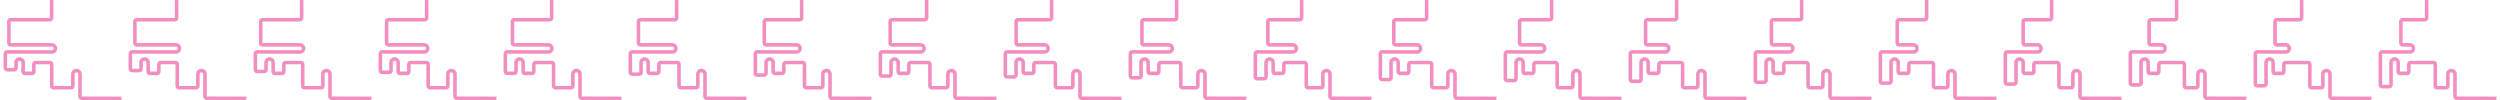 <svg width="28000" height="1121" viewBox="0 0 28000 1121" fill="none" xmlns="http://www.w3.org/2000/svg">
<g clip-path="url(#clip0)">
<path d="M558.409 200.938V0.938H598.289V200.938C598.289 223.029 580.381 240.938 558.289 240.938H119.76V482.417H580.348C613.442 482.417 640.269 509.245 640.269 542.338C640.269 575.493 613.345 602.346 580.19 602.259L79.88 600.938V760.938H159.64V700.758C159.64 667.72 186.423 640.938 219.46 640.938C252.498 640.938 279.28 667.72 279.28 700.758V800.938H359.041V720.938C359.041 698.846 376.949 680.938 399.041 680.938H558.943C581.035 680.938 598.943 698.846 598.943 720.938V962.572H796.184V829.873C796.184 796.836 822.966 770.053 856.004 770.053C889.042 770.053 915.824 796.836 915.824 829.873V1080.46L1360 1081.94V1121.94L915.822 1120.58C893.778 1120.51 875.944 1102.62 875.944 1080.58V829.993C875.944 818.981 867.017 810.053 856.004 810.053C844.991 810.053 836.064 818.981 836.064 829.993V962.572C836.064 984.663 818.155 1002.57 796.064 1002.57H599.063C576.972 1002.57 559.063 984.663 559.063 962.572V719.458H398.921V802.382C398.921 824.473 381.012 842.382 358.921 842.382H279.4C257.309 842.382 239.4 824.473 239.4 802.382V700.878C239.4 689.865 230.473 680.938 219.46 680.938C208.448 680.938 199.52 689.865 199.52 700.878V760.938C199.52 783.029 181.612 800.938 159.52 800.938H80C57.909 800.938 40 783.029 40 760.938V601.043C40 578.911 57.973 560.985 80.106 561.043L580.363 562.365C591.414 562.394 600.389 553.443 600.389 542.391C600.389 531.36 591.447 522.417 580.416 522.417H119.88C97.789 522.417 79.88 504.509 79.88 482.417V240.938C79.88 218.846 97.789 200.938 119.88 200.938H558.409Z" fill="#F28EC0"/>
<path d="M1958.41 200.938V0.938H1998.29V200.938C1998.29 223.029 1980.38 240.938 1958.29 240.938H1530.63V482.417H1970.22C2003.31 482.417 2030.14 509.244 2030.14 542.337C2030.14 575.492 2003.21 602.345 1970.06 602.256L1479.88 600.938V770.637H1559.64V700.758C1559.64 667.72 1586.42 640.938 1619.46 640.938C1652.5 640.938 1679.28 667.72 1679.28 700.758V800.938H1759.04V720.938C1759.04 698.846 1776.95 680.938 1799.04 680.938H1965.36C1987.45 680.938 2005.36 698.846 2005.36 720.938V962.572H2196.18V829.873C2196.18 796.836 2222.97 770.053 2256 770.053C2289.04 770.053 2315.82 796.836 2315.82 829.873V1080.46L2760 1081.94V1121.94L2315.82 1120.58C2293.78 1120.51 2275.94 1102.62 2275.94 1080.58V829.993C2275.94 818.981 2267.02 810.053 2256 810.053C2244.99 810.053 2236.06 818.981 2236.06 829.993V962.572C2236.06 984.663 2218.16 1002.57 2196.06 1002.57H2005.48C1983.39 1002.57 1965.48 984.663 1965.48 962.572V719.458H1798.92V802.382C1798.92 824.473 1781.01 842.382 1758.92 842.382H1679.4C1657.31 842.382 1639.4 824.473 1639.4 802.382V700.878C1639.4 689.865 1630.47 680.938 1619.46 680.938C1608.45 680.938 1599.52 689.865 1599.52 700.878V770.637C1599.52 792.729 1581.61 810.637 1559.52 810.637H1480C1457.91 810.637 1440 792.729 1440 770.638V601.045C1440 578.912 1457.97 560.986 1480.11 561.045L1970.23 562.364C1981.28 562.393 1990.26 553.442 1990.26 542.39C1990.26 531.36 1981.32 522.417 1970.28 522.417H1530.75C1508.66 522.417 1490.75 504.509 1490.75 482.417V240.938C1490.75 218.846 1508.66 200.938 1530.75 200.938H1958.41Z" fill="#F28EC0"/>
<path d="M3358.41 200.938V0.938H3398.29V200.938C3398.29 223.029 3380.38 240.938 3358.29 240.938H2940.33V482.417H3360.06C3393.15 482.417 3419.97 509.243 3419.97 542.335C3419.97 575.491 3393.05 602.344 3359.89 602.253L2879.88 600.938V780.477H2959.64V700.758C2959.64 667.72 2986.42 640.938 3019.46 640.938C3052.5 640.938 3079.28 667.72 3079.28 700.758V800.938H3159.04V720.938C3159.04 698.846 3176.95 680.938 3199.04 680.938H3370.36C3392.45 680.938 3410.36 698.846 3410.36 720.938V962.572H3596.18V829.873C3596.18 796.836 3622.97 770.053 3656 770.053C3689.04 770.053 3715.82 796.836 3715.82 829.873V1080.46L4160 1081.94V1121.94L3715.82 1120.58C3693.78 1120.51 3675.94 1102.62 3675.94 1080.58V829.993C3675.94 818.981 3667.02 810.053 3656 810.053C3644.99 810.053 3636.06 818.981 3636.06 829.993V962.572C3636.06 984.663 3618.16 1002.57 3596.06 1002.57H3410.48C3388.39 1002.57 3370.48 984.663 3370.48 962.572V719.458H3198.92V802.382C3198.92 824.473 3181.01 842.382 3158.92 842.382H3079.4C3057.31 842.382 3039.4 824.473 3039.4 802.382V700.878C3039.4 689.865 3030.47 680.938 3019.46 680.938C3008.45 680.938 2999.52 689.865 2999.52 700.878V780.477C2999.52 802.568 2981.61 820.477 2959.52 820.477H2880C2857.91 820.477 2840 802.568 2840 780.477V601.047C2840 578.913 2857.98 560.987 2880.11 561.047L3360.07 562.362C3371.12 562.393 3380.09 553.442 3380.09 542.39C3380.09 531.359 3371.15 522.417 3360.12 522.417H2940.45C2918.36 522.417 2900.45 504.509 2900.45 482.417V240.938C2900.45 218.846 2918.36 200.938 2940.45 200.938H3358.41Z" fill="#F28EC0"/>
<path d="M4758.41 200.938V0.938H4798.29V200.938C4798.29 223.029 4780.38 240.938 4758.29 240.938H4349.95V482.417H4750.4C4783.49 482.417 4810.31 509.243 4810.31 542.334C4810.31 575.49 4783.39 602.342 4750.23 602.25L4279.88 600.938V790.305H4359.64V700.758C4359.64 667.72 4386.42 640.938 4419.46 640.938C4452.5 640.938 4479.28 667.72 4479.28 700.758V800.938H4559.04V720.938C4559.04 698.846 4576.95 680.938 4599.04 680.938H4775.36C4797.45 680.938 4815.36 698.846 4815.36 720.938V962.572H4996.18V829.873C4996.18 796.836 5022.97 770.053 5056 770.053C5089.04 770.053 5115.82 796.836 5115.82 829.873V1080.46L5560 1081.94V1121.94L5115.82 1120.58C5093.78 1120.51 5075.94 1102.62 5075.94 1080.58V829.993C5075.94 818.981 5067.02 810.053 5056 810.053C5044.99 810.053 5036.06 818.981 5036.06 829.993V962.572C5036.06 984.663 5018.16 1002.57 4996.06 1002.57H4815.48C4793.39 1002.57 4775.48 984.663 4775.48 962.572V719.458H4598.92V802.382C4598.92 824.473 4581.01 842.382 4558.92 842.382H4479.4C4457.31 842.382 4439.4 824.473 4439.4 802.382V700.878C4439.4 689.865 4430.47 680.938 4419.46 680.938C4408.45 680.938 4399.52 689.865 4399.52 700.878V790.305C4399.52 812.396 4381.61 830.305 4359.52 830.305H4280C4257.91 830.305 4240 812.396 4240 790.305V601.049C4240 578.914 4257.98 560.988 4280.11 561.049L4750.41 562.362C4761.46 562.392 4770.43 553.442 4770.43 542.389C4770.43 531.359 4761.49 522.417 4750.46 522.417H4350.07C4327.98 522.417 4310.07 504.509 4310.07 482.417V240.938C4310.07 218.846 4327.98 200.938 4350.07 200.938H4758.41Z" fill="#F28EC0"/>
<path d="M6158.41 200.938V0.938H6198.29V200.938C6198.29 223.029 6180.38 240.938 6158.29 240.938H5759.62V482.417H6141.08C6174.17 482.417 6201 509.242 6201 542.332C6201 575.489 6174.07 602.341 6140.91 602.247L5679.88 600.938V801.004H5759.64V700.758C5759.64 667.72 5786.42 640.938 5819.46 640.938C5852.5 640.938 5879.28 667.72 5879.28 700.758V800.938H5959.04V720.938C5959.04 698.846 5976.95 680.938 5999.04 680.938H6179.99C6202.08 680.938 6219.99 698.846 6219.99 720.938V962.572H6396.18V829.873C6396.18 796.836 6422.97 770.053 6456 770.053C6489.04 770.053 6515.82 796.836 6515.82 829.873V1080.46L6960 1081.94V1121.94L6515.82 1120.58C6493.78 1120.51 6475.94 1102.62 6475.94 1080.58V829.993C6475.94 818.981 6467.02 810.053 6456 810.053C6444.99 810.053 6436.06 818.981 6436.06 829.993V962.572C6436.06 984.663 6418.16 1002.57 6396.06 1002.57H6220.11C6198.01 1002.57 6180.11 984.663 6180.11 962.572V719.458H5998.92V802.382C5998.92 824.473 5981.01 842.382 5958.92 842.382H5879.4C5857.31 842.382 5839.4 824.473 5839.4 802.382V700.878C5839.4 689.865 5830.47 680.938 5819.46 680.938C5808.45 680.938 5799.52 689.865 5799.52 700.878V801.004C5799.52 823.095 5781.61 841.004 5759.52 841.004H5680C5657.91 841.004 5640 823.095 5640 801.004V601.051C5640 578.915 5657.98 560.989 5680.11 561.051L6141.09 562.36C6152.14 562.392 6161.12 553.441 6161.12 542.389C6161.12 531.359 6152.18 522.417 6141.15 522.417H5759.74C5737.65 522.417 5719.74 504.509 5719.74 482.417V240.938C5719.74 218.846 5737.65 200.938 5759.74 200.938H6158.41Z" fill="#F28EC0"/>
<path d="M7558.41 200.938V0.938H7598.29V200.938C7598.29 223.029 7580.38 240.938 7558.29 240.938H7170.69V482.417H7529.95C7563.04 482.417 7589.86 509.241 7589.86 542.33C7589.86 575.487 7562.93 602.339 7529.78 602.243L7079.88 600.938L7079.88 810.739H7159.64L7159.64 700.757C7159.64 667.72 7186.42 640.938 7219.46 640.938C7252.5 640.938 7279.28 667.72 7279.28 700.758V800.938H7359.04V720.938C7359.04 698.846 7376.95 680.938 7399.04 680.938H7584.99C7607.08 680.938 7624.99 698.846 7624.99 720.938V962.572H7796.18V829.873C7796.18 796.836 7822.97 770.053 7856.01 770.053C7889.04 770.053 7915.83 796.836 7915.83 829.873V1080.46L8360 1081.94V1121.94L7915.82 1120.58C7893.78 1120.51 7875.95 1102.62 7875.95 1080.58V829.993C7875.95 818.981 7867.02 810.053 7856.01 810.053C7844.99 810.053 7836.06 818.981 7836.06 829.993V962.572C7836.06 984.663 7818.16 1002.57 7796.06 1002.57H7625.11C7603.01 1002.57 7585.11 984.663 7585.11 962.572V719.458H7398.92V802.382C7398.92 824.473 7381.01 842.382 7358.92 842.382H7279.4C7257.31 842.382 7239.4 824.473 7239.4 802.382V700.878C7239.4 689.865 7230.47 680.938 7219.46 680.938C7208.45 680.938 7199.52 689.865 7199.52 700.877L7199.52 810.739C7199.52 832.83 7181.61 850.739 7159.52 850.739H7080C7057.91 850.739 7040 832.83 7040 810.739L7040 601.054C7040 578.917 7057.98 560.99 7080.12 561.054L7529.96 562.359C7541.01 562.391 7549.98 553.441 7549.98 542.388C7549.98 531.359 7541.04 522.417 7530.01 522.417H7170.81C7148.71 522.417 7130.81 504.509 7130.81 482.417V240.938C7130.81 218.846 7148.71 200.938 7170.81 200.938H7558.41Z" fill="#F28EC0"/>
<path d="M8958.41 200.938V0.938H8998.29V200.938C8998.29 223.029 8980.38 240.938 8958.29 240.938H8580.16V482.417H8920.42C8953.51 482.417 8980.33 509.241 8980.33 542.329C8980.33 575.486 8953.4 602.338 8920.24 602.24L8479.88 600.938L8479.88 820.649H8559.64L8559.64 700.758C8559.64 667.72 8586.42 640.938 8619.46 640.938C8652.5 640.938 8679.28 667.72 8679.28 700.758V800.938H8759.04V720.938C8759.04 698.846 8776.95 680.938 8799.04 680.938H8990.08C9012.17 680.938 9030.08 698.846 9030.08 720.938V962.572H9196.18V829.873C9196.18 796.836 9222.97 770.053 9256 770.053C9289.04 770.053 9315.82 796.836 9315.82 829.873V1080.46L9760 1081.94V1121.94L9315.82 1120.58C9293.78 1120.51 9275.94 1102.62 9275.94 1080.58V829.993C9275.94 818.981 9267.02 810.053 9256 810.053C9244.99 810.053 9236.06 818.981 9236.06 829.993V962.572C9236.06 984.663 9218.16 1002.57 9196.06 1002.57H9030.2C9008.11 1002.57 8990.2 984.663 8990.2 962.572V719.458H8798.92V802.382C8798.92 824.473 8781.01 842.382 8758.92 842.382H8679.4C8657.31 842.382 8639.4 824.473 8639.4 802.382V700.878C8639.4 689.865 8630.47 680.938 8619.46 680.938C8608.45 680.938 8599.52 689.865 8599.52 700.878L8599.52 820.649C8599.52 842.741 8581.61 860.649 8559.52 860.649H8480C8457.91 860.649 8440 842.741 8440 820.649V601.056C8440 578.918 8457.98 560.991 8480.12 561.056L8920.42 562.358C8931.48 562.391 8940.45 553.44 8940.45 542.388C8940.45 531.358 8931.51 522.417 8920.48 522.417H8580.28C8558.18 522.417 8540.28 504.509 8540.28 482.417V240.938C8540.28 218.846 8558.18 200.938 8580.28 200.938H8958.41Z" fill="#F28EC0"/>
<path d="M10358.4 200.938V0.938H10398.3V200.938C10398.3 223.029 10380.4 240.938 10358.3 240.938H9989.76V482.417H10310.1C10343.2 482.417 10370 509.24 10370 542.327C10370 575.484 10343.1 602.336 10309.9 602.236L9879.88 600.938L9879.88 831.515H9959.64L9959.64 700.757C9959.64 667.72 9986.43 640.938 10019.5 640.938C10052.5 640.938 10079.3 667.72 10079.3 700.758V800.938H10159V720.938C10159 698.846 10177 680.938 10199 680.938H10395.2C10417.3 680.938 10435.2 698.846 10435.2 720.938V962.572H10596.2V829.873C10596.2 796.836 10623 770.053 10656 770.053C10689 770.053 10715.8 796.836 10715.8 829.873V1080.46L11160 1081.94V1121.94L10715.8 1120.58C10693.8 1120.51 10675.9 1102.62 10675.9 1080.58V829.993C10675.9 818.981 10667 810.053 10656 810.053C10645 810.053 10636.1 818.981 10636.1 829.993V962.572C10636.1 984.663 10618.2 1002.57 10596.1 1002.57H10435.3C10413.2 1002.57 10395.3 984.663 10395.3 962.572V719.458H10198.9V802.382C10198.9 824.473 10181 842.382 10158.9 842.382H10079.4C10057.3 842.382 10039.4 824.473 10039.4 802.382V700.878C10039.4 689.865 10030.5 680.938 10019.5 680.938C10008.5 680.938 9999.52 689.865 9999.52 700.877L9999.52 831.516C9999.52 853.607 9981.61 871.515 9959.52 871.515H9880C9857.91 871.515 9840 853.607 9840 831.515L9840 601.058C9840 578.92 9857.98 560.992 9880.12 561.059L10310.1 562.357C10321.2 562.39 10330.2 553.44 10330.2 542.387C10330.2 531.358 10321.2 522.417 10310.2 522.417H9989.88C9967.79 522.417 9949.88 504.509 9949.88 482.417V240.938C9949.88 218.846 9967.79 200.938 9989.88 200.938H10358.4Z" fill="#F28EC0"/>
<path d="M11758.4 200.938V0.938H11798.3V200.938C11798.3 223.029 11780.4 240.938 11758.3 240.938H11400.6V482.417H11699.3C11732.4 482.417 11759.2 509.239 11759.2 542.325C11759.2 575.483 11732.3 602.334 11699.1 602.232L11279.9 600.938L11279.9 841.191H11359.6L11359.6 700.757C11359.6 667.72 11386.4 640.938 11419.5 640.938C11452.5 640.938 11479.3 667.72 11479.3 700.758V800.938H11559V720.938C11559 698.846 11577 680.938 11599 680.938H11800.2C11822.3 680.938 11840.2 698.846 11840.2 720.938V962.572H11996.2V829.873C11996.2 796.836 12023 770.053 12056 770.053C12089 770.053 12115.8 796.836 12115.8 829.873V1080.46L12560 1081.94V1121.94L12115.8 1120.58C12093.8 1120.51 12075.9 1102.62 12075.9 1080.58V829.993C12075.9 818.981 12067 810.053 12056 810.053C12045 810.053 12036.1 818.981 12036.1 829.993V962.572C12036.1 984.663 12018.2 1002.57 11996.1 1002.57H11840.3C11818.2 1002.57 11800.3 984.663 11800.3 962.572V719.458H11598.9V802.382C11598.9 824.473 11581 842.382 11558.9 842.382H11479.4C11457.3 842.382 11439.4 824.473 11439.4 802.382V700.878C11439.4 689.865 11430.5 680.938 11419.5 680.938C11408.5 680.938 11399.5 689.865 11399.5 700.877L11399.5 841.192C11399.5 863.283 11381.6 881.191 11359.5 881.191H11280C11257.9 881.191 11240 863.282 11240 841.191L11240 601.061C11240 578.921 11258 560.993 11280.1 561.061L11699.3 562.356C11710.4 562.39 11719.3 553.439 11719.3 542.386C11719.3 531.358 11710.4 522.417 11699.4 522.417H11400.7C11378.6 522.417 11360.7 504.509 11360.7 482.417V240.938C11360.7 218.846 11378.6 200.938 11400.7 200.938H11758.4Z" fill="#F28EC0"/>
<path d="M13158.4 200.938V0.938H13198.3V200.938C13198.3 223.029 13180.4 240.938 13158.3 240.938H12809.7V482.417H13090.1C13123.2 482.417 13150 509.238 13150 542.323C13150 575.482 13123.1 602.333 13089.9 602.228L12679.9 600.938L12679.9 851.374H12759.6L12759.6 700.757C12759.6 667.719 12786.4 640.938 12819.5 640.938C12852.5 640.938 12879.3 667.72 12879.3 700.758V800.938H12959V720.938C12959 698.846 12977 680.938 12999 680.938H13205.2C13227.3 680.938 13245.2 698.846 13245.2 720.938V962.572H13396.2V829.873C13396.2 796.836 13423 770.053 13456 770.053C13489 770.053 13515.8 796.836 13515.8 829.873V1080.46L13960 1081.94V1121.94L13515.8 1120.58C13493.8 1120.51 13475.9 1102.62 13475.9 1080.58V829.993C13475.9 818.981 13467 810.053 13456 810.053C13445 810.053 13436.1 818.981 13436.1 829.993V962.572C13436.1 984.663 13418.2 1002.57 13396.1 1002.57H13245.3C13223.2 1002.57 13205.3 984.663 13205.3 962.572V719.458H12998.9V802.382C12998.9 824.473 12981 842.382 12958.9 842.382H12879.4C12857.3 842.382 12839.4 824.473 12839.4 802.382V700.878C12839.4 689.865 12830.5 680.938 12819.5 680.938C12808.5 680.938 12799.5 689.865 12799.5 700.877L12799.5 851.375C12799.5 873.466 12781.6 891.374 12759.5 891.374H12680C12657.9 891.374 12640 873.465 12640 851.373L12640 601.063C12640 578.923 12658 560.994 12680.1 561.064L13090.1 562.354C13101.1 562.389 13110.1 553.439 13110.1 542.386C13110.1 531.358 13101.2 522.417 13090.2 522.417H12809.9C12787.8 522.417 12769.9 504.509 12769.9 482.417V240.938C12769.9 218.846 12787.8 200.938 12809.9 200.938H13158.4Z" fill="#F28EC0"/>
<path d="M14558.4 200.938V0.938H14598.3V200.938C14598.3 223.029 14580.4 240.938 14558.3 240.938H14220V482.417H14479.6C14512.7 482.417 14539.5 509.237 14539.5 542.321C14539.5 575.48 14512.5 602.331 14479.4 602.224L14079.9 600.938L14079.9 861.039H14159.6L14159.6 700.757C14159.6 667.72 14186.4 640.938 14219.5 640.938C14252.5 640.938 14279.3 667.72 14279.3 700.758V800.938H14359V720.938C14359 698.846 14377 680.938 14399 680.938H14610.2C14632.3 680.938 14650.2 698.846 14650.2 720.938V962.572H14796.2V829.873C14796.2 796.836 14823 770.053 14856 770.053C14889 770.053 14915.8 796.836 14915.8 829.873V1080.46L15360 1081.94V1121.94L14915.8 1120.58C14893.8 1120.51 14875.9 1102.62 14875.9 1080.58V829.993C14875.9 818.981 14867 810.053 14856 810.053C14845 810.053 14836.1 818.981 14836.1 829.993V962.572C14836.1 984.663 14818.2 1002.57 14796.1 1002.57H14650.3C14628.2 1002.57 14610.3 984.663 14610.3 962.572V719.458H14398.9V802.382C14398.9 824.473 14381 842.382 14358.9 842.382H14279.4C14257.3 842.382 14239.4 824.473 14239.4 802.382V700.878C14239.4 689.865 14230.5 680.938 14219.5 680.938C14208.4 680.938 14199.5 689.865 14199.5 700.877L14199.5 861.039C14199.5 883.13 14181.6 901.039 14159.5 901.039H14080C14057.9 901.039 14040 883.13 14040 861.038L14040 601.066C14040 578.925 14058 560.995 14080.1 561.067L14479.6 562.353C14490.6 562.388 14499.6 553.438 14499.6 542.385C14499.6 531.357 14490.7 522.417 14479.6 522.417H14220.1C14198 522.417 14180.1 504.509 14180.1 482.417V240.938C14180.1 218.846 14198 200.938 14220.1 200.938H14558.4Z" fill="#F28EC0"/>
<path d="M15958.4 200.938V0.938H15998.3V200.938C15998.3 223.029 15980.4 240.938 15958.3 240.938H15630.4V482.417H15870.3C15903.3 482.417 15930.2 509.236 15930.2 542.319C15930.2 575.478 15903.2 602.329 15870.1 602.22L15479.9 600.938L15479.9 871.225H15559.6L15559.6 700.757C15559.6 667.72 15586.4 640.938 15619.5 640.938C15652.5 640.938 15679.3 667.72 15679.3 700.758V800.938H15759V720.938C15759 698.846 15777 680.938 15799 680.938H16015.2C16037.3 680.938 16055.2 698.846 16055.2 720.938V962.572H16196.2V829.873C16196.2 796.836 16223 770.053 16256 770.053C16289 770.053 16315.8 796.836 16315.8 829.873V1080.46L16760 1081.94V1121.94L16315.8 1120.58C16293.8 1120.51 16275.9 1102.62 16275.9 1080.58V829.993C16275.9 818.981 16267 810.053 16256 810.053C16245 810.053 16236.1 818.981 16236.1 829.993V962.572C16236.1 984.663 16218.2 1002.57 16196.1 1002.57H16055.3C16033.2 1002.57 16015.3 984.663 16015.3 962.572V719.458H15798.9V802.382C15798.9 824.473 15781 842.382 15758.9 842.382H15679.4C15657.3 842.382 15639.4 824.473 15639.4 802.382V700.878C15639.4 689.865 15630.5 680.938 15619.5 680.938C15608.4 680.938 15599.5 689.865 15599.5 700.877L15599.5 871.226C15599.5 893.317 15581.6 911.225 15559.5 911.225H15480C15457.9 911.225 15440 893.317 15440 871.225L15440 601.069C15440 578.926 15458 560.997 15480.1 561.069L15870.2 562.352C15881.3 562.388 15890.3 553.438 15890.3 542.385C15890.3 531.357 15881.3 522.417 15870.3 522.417H15630.5C15608.4 522.417 15590.5 504.509 15590.5 482.417V240.938C15590.5 218.846 15608.4 200.938 15630.5 200.938H15958.4Z" fill="#F28EC0"/>
<path d="M17358.4 200.938V0.938H17398.3V200.938C17398.3 223.029 17380.4 240.938 17358.3 240.938H17039.4V482.417H17260.5C17293.6 482.417 17320.4 509.235 17320.4 542.317C17320.4 575.477 17293.4 602.327 17260.3 602.215L16879.9 600.938L16879.9 882.14H16959.6L16959.6 700.757C16959.6 667.719 16986.4 640.938 17019.5 640.938C17052.5 640.938 17079.3 667.72 17079.3 700.758V800.938H17159V720.938C17159 698.846 17177 680.938 17199 680.938H17420.2C17442.3 680.938 17460.2 698.846 17460.2 720.938V962.572H17596.2V829.873C17596.2 796.836 17623 770.053 17656 770.053C17689 770.053 17715.8 796.836 17715.8 829.873V1080.46L18160 1081.94V1121.94L17715.8 1120.58C17693.8 1120.51 17675.9 1102.62 17675.9 1080.58V829.993C17675.9 818.981 17667 810.053 17656 810.053C17645 810.053 17636.1 818.981 17636.1 829.993V962.572C17636.1 984.663 17618.2 1002.57 17596.1 1002.57H17460.3C17438.2 1002.57 17420.3 984.663 17420.3 962.572V719.458H17198.9V802.382C17198.9 824.473 17181 842.382 17158.9 842.382H17079.4C17057.3 842.382 17039.4 824.473 17039.4 802.382V700.878C17039.4 689.865 17030.5 680.938 17019.5 680.938C17008.5 680.938 16999.5 689.865 16999.5 700.877L16999.5 882.14C16999.5 904.231 16981.6 922.14 16959.5 922.14H16880C16857.9 922.14 16840 904.231 16840 882.139L16840 601.072C16840 578.928 16858 560.998 16880.1 561.072L17260.5 562.35C17271.5 562.387 17280.5 553.437 17280.5 542.384C17280.5 531.357 17271.6 522.417 17260.5 522.417H17039.5C17017.4 522.417 16999.5 504.509 16999.5 482.417V240.938C16999.5 218.846 17017.4 200.938 17039.5 200.938H17358.4Z" fill="#F28EC0"/>
<path d="M18758.4 200.938V0.938H18798.3V200.938C18798.3 223.029 18780.4 240.938 18758.3 240.938H18450.3V482.417H18650.5C18683.6 482.417 18710.4 509.234 18710.4 542.314C18710.4 575.475 18683.5 602.325 18650.3 602.211L18279.9 600.938L18279.9 891.06H18359.6L18359.6 700.757C18359.6 667.72 18386.4 640.938 18419.5 640.938C18452.5 640.938 18479.3 667.72 18479.3 700.758V800.938H18559V720.938C18559 698.846 18577 680.938 18599 680.938H18825.2C18847.3 680.938 18865.2 698.846 18865.2 720.938V962.572H18996.2V829.873C18996.2 796.836 19023 770.053 19056 770.053C19089 770.053 19115.8 796.836 19115.8 829.873V1080.46L19560 1081.94V1121.94L19115.8 1120.58C19093.8 1120.51 19075.9 1102.62 19075.9 1080.58V829.993C19075.9 818.981 19067 810.053 19056 810.053C19045 810.053 19036.1 818.981 19036.1 829.993V962.572C19036.1 984.663 19018.2 1002.57 18996.1 1002.57H18865.3C18843.2 1002.57 18825.3 984.663 18825.3 962.572V719.458H18598.9V802.382C18598.9 824.473 18581 842.382 18558.9 842.382H18479.4C18457.3 842.382 18439.4 824.473 18439.4 802.382V700.878C18439.4 689.865 18430.5 680.938 18419.5 680.938C18408.5 680.938 18399.5 689.865 18399.5 700.877L18399.5 891.06C18399.5 913.151 18381.6 931.06 18359.5 931.06H18280C18257.9 931.06 18240 913.151 18240 891.059L18240 601.075C18240 578.93 18258 560.999 18280.1 561.075L18650.5 562.349C18661.6 562.386 18670.5 553.437 18670.5 542.383C18670.5 531.356 18661.6 522.417 18650.6 522.417H18450.5C18428.4 522.417 18410.5 504.509 18410.5 482.417V240.938C18410.5 218.846 18428.4 200.938 18450.5 200.938H18758.4Z" fill="#F28EC0"/>
<path d="M20158.4 200.938V0.938H20198.3V200.938C20198.3 223.029 20180.4 240.938 20158.3 240.938H19859.9V482.417H20040.2C20073.3 482.417 20100.1 509.233 20100.1 542.312C20100.1 575.473 20073.2 602.322 20040 602.206L19679.9 600.938L19679.9 901.4H19759.6L19759.6 700.757C19759.6 667.719 19786.4 640.938 19819.5 640.938C19852.5 640.938 19879.3 667.72 19879.3 700.758V800.938H19959V720.938C19959 698.846 19977 680.938 19999 680.938H20230.2C20252.3 680.938 20270.2 698.846 20270.2 720.938V962.572H20396.2V829.873C20396.2 796.836 20423 770.053 20456 770.053C20489 770.053 20515.8 796.836 20515.8 829.873V1080.46L20960 1081.94V1121.94L20515.8 1120.58C20493.8 1120.51 20475.9 1102.62 20475.9 1080.58V829.993C20475.9 818.981 20467 810.053 20456 810.053C20445 810.053 20436.1 818.981 20436.1 829.993V962.572C20436.1 984.663 20418.2 1002.57 20396.1 1002.57H20270.3C20248.2 1002.57 20230.3 984.663 20230.3 962.572V719.458H19998.9V802.382C19998.9 824.473 19981 842.382 19958.9 842.382H19879.4C19857.3 842.382 19839.4 824.473 19839.4 802.382V700.878C19839.4 689.865 19830.5 680.938 19819.5 680.938C19808.5 680.938 19799.5 689.865 19799.5 700.877L19799.5 901.401C19799.5 923.492 19781.6 941.4 19759.5 941.4H19680C19657.9 941.4 19640 923.491 19640 901.4L19640 601.078C19640 578.932 19658 561.001 19680.1 561.079L20040.2 562.347C20051.3 562.386 20060.3 553.436 20060.3 542.382C20060.3 531.356 20051.3 522.417 20040.3 522.417H19860C19837.9 522.417 19820 504.509 19820 482.417V240.938C19820 218.846 19837.9 200.938 19860 200.938H20158.4Z" fill="#F28EC0"/>
<path d="M21558.4 200.938V0.938H21598.3V200.938C21598.3 223.029 21580.4 240.938 21558.3 240.938H21268.9V482.417H21430.8C21463.9 482.417 21490.7 509.232 21490.7 542.309C21490.7 575.471 21463.7 602.32 21430.6 602.201L21079.9 600.938L21079.9 910.76H21159.6L21159.6 700.757C21159.6 667.72 21186.4 640.938 21219.5 640.938C21252.5 640.938 21279.3 667.72 21279.3 700.758V800.938H21359V720.938C21359 698.846 21377 680.938 21399 680.938H21635.2C21657.3 680.938 21675.2 698.846 21675.2 720.938V962.572H21796.2V829.873C21796.2 796.836 21823 770.053 21856 770.053C21889 770.053 21915.8 796.836 21915.8 829.873V1080.46L22360 1081.94V1121.94L21915.8 1120.58C21893.8 1120.51 21875.9 1102.62 21875.9 1080.58V829.993C21875.9 818.981 21867 810.053 21856 810.053C21845 810.053 21836.1 818.981 21836.1 829.993V962.572C21836.1 984.663 21818.2 1002.57 21796.1 1002.57H21675.3C21653.2 1002.57 21635.3 984.663 21635.3 962.572V719.458H21398.9V802.382C21398.9 824.473 21381 842.382 21358.9 842.382H21279.4C21257.3 842.382 21239.4 824.473 21239.4 802.382V700.878C21239.4 689.865 21230.5 680.938 21219.5 680.938C21208.5 680.938 21199.5 689.865 21199.5 700.877L21199.5 910.76C21199.5 932.851 21181.6 950.76 21159.5 950.76H21080C21057.9 950.76 21040 932.851 21040 910.759L21040 601.081C21040 578.934 21058 561.002 21080.1 561.082L21430.8 562.345C21441.8 562.385 21450.8 553.435 21450.8 542.381C21450.8 531.356 21441.9 522.417 21430.8 522.417H21269C21246.9 522.417 21229 504.509 21229 482.417V240.938C21229 218.846 21246.9 200.938 21269 200.938H21558.4Z" fill="#F28EC0"/>
<path d="M22958.4 200.938V0.938H22998.3V200.938C22998.3 223.029 22980.4 240.938 22958.3 240.938H22679.3V482.417H22820C22853.1 482.417 22879.9 509.231 22879.9 542.306C22879.9 575.469 22853 602.318 22819.8 602.195L22479.9 600.938L22479.9 921.49H22559.6L22559.6 700.757C22559.6 667.72 22586.4 640.938 22619.5 640.938C22652.5 640.938 22679.3 667.72 22679.3 700.758V800.938H22759V720.938C22759 698.846 22777 680.938 22799 680.938H23040.2C23062.3 680.938 23080.2 698.846 23080.2 720.938V962.572H23196.2V829.873C23196.2 796.836 23223 770.053 23256 770.053C23289 770.053 23315.8 796.836 23315.8 829.873V1080.46L23760 1081.94V1121.94L23315.8 1120.58C23293.8 1120.51 23275.9 1102.62 23275.9 1080.58V829.993C23275.9 818.981 23267 810.053 23256 810.053C23245 810.053 23236.1 818.981 23236.1 829.993V962.572C23236.1 984.663 23218.2 1002.57 23196.1 1002.57H23080.3C23058.2 1002.57 23040.3 984.663 23040.3 962.572V719.458H22798.9V802.382C22798.9 824.473 22781 842.382 22758.9 842.382H22679.4C22657.3 842.382 22639.4 824.473 22639.4 802.382V700.878C22639.4 689.865 22630.5 680.938 22619.5 680.938C22608.5 680.938 22599.5 689.865 22599.5 700.877L22599.5 921.49C22599.5 943.581 22581.6 961.49 22559.5 961.49H22480C22457.9 961.49 22440 943.581 22440 921.489L22440 601.085C22440 578.936 22458 561.004 22480.2 561.086L22820 562.343C22831.1 562.384 22840.1 553.435 22840.1 542.38C22840.1 531.355 22831.1 522.417 22820.1 522.417H22679.4C22657.3 522.417 22639.4 504.509 22639.4 482.417V240.938C22639.4 218.846 22657.3 200.938 22679.4 200.938H22958.4Z" fill="#F28EC0"/>
<path d="M24358.4 200.938V0.938H24398.3V200.938C24398.3 223.029 24380.4 240.938 24358.3 240.938H24090.2V482.417H24209.7C24242.8 482.417 24269.6 509.229 24269.6 542.303C24269.6 575.466 24242.6 602.315 24209.5 602.189L23879.9 600.938L23879.9 930.705H23959.6L23959.6 700.757C23959.6 667.72 23986.4 640.938 24019.5 640.938C24052.5 640.938 24079.3 667.72 24079.3 700.758V800.938H24159V720.938C24159 698.846 24177 680.938 24199 680.938H24445.2C24467.3 680.938 24485.2 698.846 24485.2 720.938V962.572H24596.2V829.873C24596.2 796.836 24623 770.053 24656 770.053C24689 770.053 24715.8 796.836 24715.8 829.873V1080.46L25160 1081.94V1121.94L24715.8 1120.58C24693.8 1120.51 24675.9 1102.62 24675.9 1080.58V829.993C24675.9 818.981 24667 810.053 24656 810.053C24645 810.053 24636.1 818.981 24636.1 829.993V962.572C24636.1 984.663 24618.2 1002.57 24596.1 1002.57H24485.3C24463.2 1002.57 24445.3 984.663 24445.3 962.572V719.458H24198.9V802.382C24198.9 824.473 24181 842.382 24158.9 842.382H24079.4C24057.3 842.382 24039.4 824.473 24039.4 802.382V700.878C24039.4 689.865 24030.5 680.938 24019.5 680.938C24008.5 680.938 23999.5 689.865 23999.5 700.877L23999.5 930.705C23999.5 952.796 23981.6 970.705 23959.5 970.705H23880C23857.9 970.705 23840 952.796 23840 930.705L23840 601.089C23840 578.939 23858 561.006 23880.2 561.09L24209.7 562.341C24220.7 562.383 24229.7 553.434 24229.7 542.379C24229.7 531.355 24220.8 522.417 24209.8 522.417H24090.3C24068.2 522.417 24050.3 504.509 24050.3 482.417V240.938C24050.3 218.846 24068.2 200.938 24090.3 200.938H24358.4Z" fill="#F28EC0"/>
<path d="M25758.4 200.938V0.938H25798.3V200.938C25798.3 223.029 25780.4 240.938 25758.3 240.938H25500.4V482.417H25600.7C25633.8 482.417 25660.6 509.228 25660.6 542.301C25660.6 575.464 25633.7 602.313 25600.5 602.184L25279.9 600.938L25279.9 940.681H25359.6L25359.6 700.757C25359.6 667.72 25386.4 640.938 25419.5 640.938C25452.5 640.938 25479.3 667.72 25479.3 700.758V800.938H25559V720.938C25559 698.846 25577 680.938 25599 680.938H25850.2C25872.3 680.938 25890.2 698.846 25890.2 720.938V962.572H25996.2V829.873C25996.2 796.836 26023 770.053 26056 770.053C26089 770.053 26115.8 796.836 26115.8 829.873V1080.46L26560 1081.94V1121.94L26115.8 1120.58C26093.8 1120.51 26075.9 1102.62 26075.9 1080.58V829.993C26075.9 818.981 26067 810.053 26056 810.053C26045 810.053 26036.1 818.981 26036.1 829.993V962.572C26036.1 984.663 26018.2 1002.57 25996.1 1002.57H25890.3C25868.2 1002.57 25850.3 984.663 25850.3 962.572V719.458H25598.9V802.382C25598.9 824.473 25581 842.382 25558.9 842.382H25479.4C25457.3 842.382 25439.4 824.473 25439.4 802.382V700.878C25439.4 689.865 25430.5 680.938 25419.5 680.938C25408.4 680.938 25399.5 689.865 25399.5 700.877L25399.5 940.681C25399.5 962.772 25381.6 980.681 25359.5 980.681H25280C25257.9 980.681 25240 962.772 25240 940.68L25240 601.093C25240 578.941 25258 561.007 25280.2 561.094L25600.7 562.339C25611.8 562.382 25620.7 553.433 25620.7 542.378C25620.7 531.354 25611.8 522.417 25600.8 522.417H25500.5C25478.4 522.417 25460.5 504.509 25460.5 482.417V240.938C25460.5 218.846 25478.4 200.938 25500.5 200.938H25758.4Z" fill="#F28EC0"/>
<path d="M27158.4 200.938V0.938H27198.3V200.938C27198.3 223.029 27180.4 240.938 27158.3 240.938H26909.9V482.417H26990.9C27024 482.417 27050.8 509.227 27050.8 542.298C27050.8 575.462 27023.8 602.31 26990.7 602.177L26679.9 600.938L26679.9 950.682H26759.6L26759.6 700.757C26759.6 667.72 26786.4 640.938 26819.5 640.938C26852.5 640.938 26879.3 667.72 26879.3 700.758V800.938H26959V720.938C26959 698.846 26977 680.938 26999 680.938H27255.2C27277.3 680.938 27295.2 698.846 27295.2 720.938V962.572H27396.2V829.873C27396.2 796.836 27423 770.053 27456 770.053C27489 770.053 27515.8 796.836 27515.8 829.873V1080.46L27960 1081.94V1121.94L27515.8 1120.58C27493.8 1120.51 27475.9 1102.62 27475.9 1080.58V829.993C27475.9 818.981 27467 810.053 27456 810.053C27445 810.053 27436.1 818.981 27436.1 829.993V962.572C27436.1 984.663 27418.2 1002.57 27396.1 1002.57H27295.3C27273.2 1002.57 27255.3 984.663 27255.3 962.572V719.458H26998.9V802.382C26998.9 824.473 26981 842.382 26958.9 842.382H26879.4C26857.3 842.382 26839.4 824.473 26839.4 802.382V700.878C26839.4 689.865 26830.5 680.938 26819.5 680.938C26808.4 680.938 26799.5 689.865 26799.5 700.878L26799.5 950.682C26799.5 972.773 26781.6 990.682 26759.5 990.682H26680C26657.9 990.682 26640 972.773 26640 950.681L26640 601.097C26640 578.944 26658 561.009 26680.2 561.098L26990.9 562.337C27001.9 562.382 27010.9 553.432 27010.9 542.377C27010.9 531.354 27002 522.417 26990.9 522.417H26910.1C26888 522.417 26870.1 504.509 26870.1 482.417V240.938C26870.1 218.846 26888 200.938 26910.1 200.938H27158.4Z" fill="#F28EC0"/>
</g>
<defs>
<clipPath id="clip0">
<rect width="28000" height="1120" fill="white" transform="translate(0 0.938)"/>
</clipPath>
</defs>
</svg>
